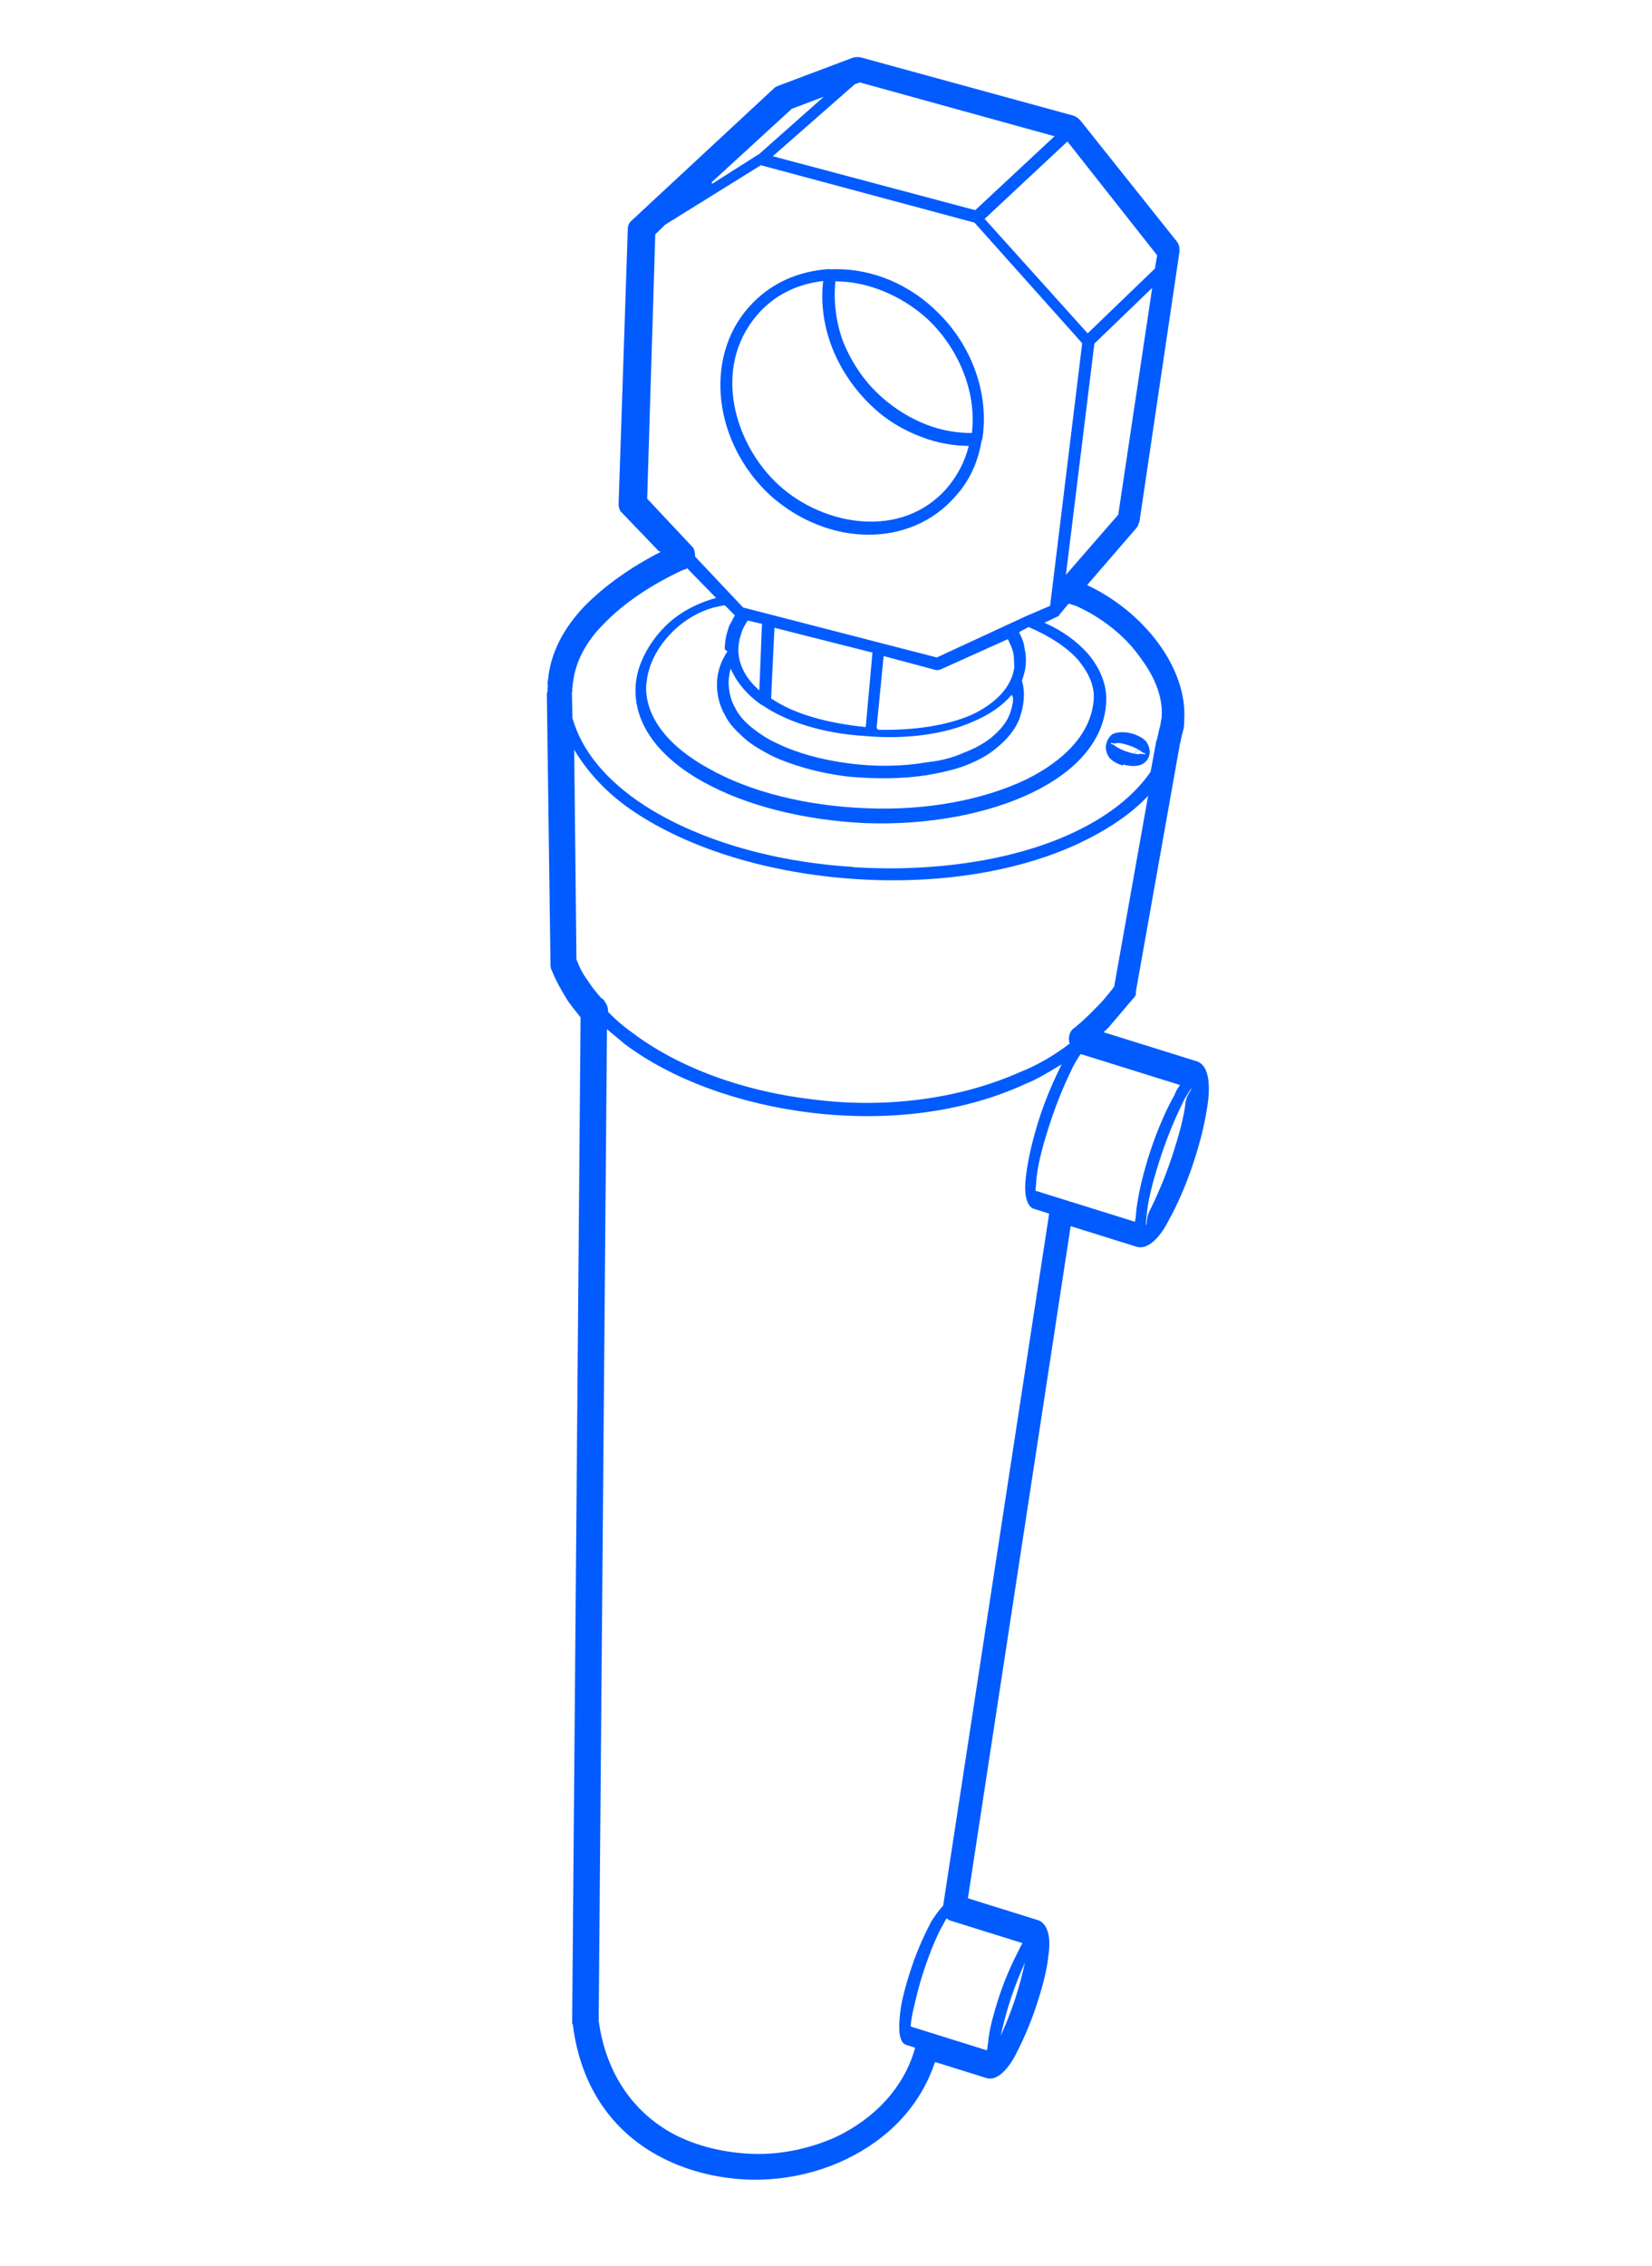 <svg width="97" height="133" viewBox="0 0 97 133" fill="none" xmlns="http://www.w3.org/2000/svg">
<path d="M33.429 39.901C33.411 39.759 33.333 39.599 33.215 39.562L33.429 39.901ZM65.93 44.865C66.227 44.958 66.545 44.989 66.824 44.938C67.103 44.891 67.363 44.698 67.465 44.39C67.568 44.08 67.471 43.777 67.295 43.518L65.93 44.865ZM67.296 43.52C67.099 43.323 66.881 43.187 66.525 43.076C66.227 42.983 65.91 42.95 65.631 43.001C65.293 43.029 65.092 43.241 64.969 43.613C64.867 43.919 64.963 44.224 65.14 44.483C65.337 44.681 65.555 44.816 65.911 44.928L67.296 43.52ZM62.81 35.448L62.929 35.485C63.048 35.523 63.108 35.541 63.167 35.56C64.711 36.246 66.114 37.366 67 38.661C67.864 39.817 68.312 41.045 68.202 42.17C68.161 42.293 68.159 42.497 68.119 42.62C68.036 42.869 67.994 43.194 67.933 43.381C67.912 43.443 67.892 43.504 67.892 43.504L67.558 45.305C66.551 46.761 64.968 47.97 62.95 48.905C59.614 50.454 55.032 51.202 50.141 50.903L50.083 50.885C45.193 50.582 40.848 49.226 37.822 47.264C35.607 45.822 34.15 44.074 33.61 42.137L33.582 40.629L33.602 40.567C33.623 40.506 33.583 40.427 33.605 40.362C33.645 40.24 33.608 40.159 33.649 40.037C33.797 38.791 34.446 37.63 35.428 36.644C36.632 35.384 38.312 34.275 40.17 33.424C40.23 33.443 40.308 33.399 40.328 33.337L42.046 35.096C40.887 35.415 39.848 35.977 39.066 36.754C38.083 37.74 37.396 39.025 37.325 40.23C37.165 42.497 38.739 44.486 41.293 45.895C43.789 47.286 47.182 48.141 50.801 48.315C54.5 48.45 58.007 47.773 60.583 46.536C63.161 45.297 64.808 43.493 64.946 41.292C65.035 40.229 64.587 39.205 63.877 38.369C63.208 37.616 62.357 37.01 61.327 36.553L62.106 36.183C62.185 36.142 62.185 36.142 62.206 36.078L62.748 35.431L62.809 35.45L62.81 35.448ZM67.406 46.755L65.419 57.917C65.077 58.355 64.736 58.793 64.355 59.15C63.954 59.569 63.473 60.032 63.032 60.373C62.772 60.564 62.709 60.952 62.805 61.255C61.925 61.932 60.944 62.511 59.886 62.932C56.192 64.571 51.83 65.052 47.798 64.54C43.684 64.075 39.818 62.665 37.09 60.587C36.557 60.214 36.104 59.8 35.71 59.405C35.711 59.202 35.654 58.98 35.516 58.801C35.479 58.721 35.44 58.641 35.319 58.603C34.983 58.226 34.707 57.868 34.494 57.529C34.219 57.169 34.021 56.769 33.846 56.306L33.715 44.007C34.559 45.427 35.821 46.773 37.56 47.862C40.705 49.864 45.171 51.257 50.181 51.594C55.191 51.932 59.854 51.137 63.346 49.505C64.985 48.724 66.405 47.803 67.43 46.694L67.41 46.756L67.406 46.755ZM63.455 61.868L69.289 63.688C69.168 63.854 69.048 64.019 68.966 64.267C68.502 65.075 67.972 66.273 67.543 67.568C67.114 68.865 66.824 70.136 66.718 71.058C66.696 71.323 66.694 71.526 66.633 71.711L62.585 70.448L60.8 69.891C60.822 69.626 60.844 69.361 60.866 69.096C60.954 68.236 61.282 67.046 61.712 65.749C62.14 64.454 62.627 63.379 63.032 62.552C63.194 62.261 63.335 62.032 63.455 61.868ZM69.941 63.891C69.98 63.972 69.7 64.222 69.616 64.675C69.529 65.532 69.221 66.663 68.792 67.958C68.383 69.193 67.876 70.33 67.491 71.097C67.288 71.51 67.365 71.874 67.285 71.917C67.286 71.713 67.309 71.448 67.351 71.121C67.439 70.262 67.767 69.071 68.197 67.774C68.625 66.479 69.112 65.404 69.517 64.578C69.68 64.284 69.823 64.056 69.941 63.891ZM61.603 71.231L55.38 111.853C55.179 112.062 54.938 112.395 54.676 112.79C54.311 113.495 53.866 114.444 53.519 115.493C53.15 116.605 52.883 117.61 52.837 118.344C52.729 119.265 52.843 119.913 53.201 120.025L53.736 120.192C53.079 122.575 51.314 124.34 49.196 125.38C47.717 126.075 45.944 126.477 44.253 126.426C42.562 126.374 40.855 125.98 39.41 125.187C37.252 123.969 35.6 121.819 35.152 118.615L35.639 60.406C35.996 60.721 36.31 60.956 36.667 61.271C39.452 63.369 43.438 64.815 47.672 65.319C51.904 65.821 56.384 65.379 60.178 63.637C60.936 63.327 61.598 62.921 62.337 62.471C61.932 63.298 61.466 64.311 61.077 65.485C60.648 66.78 60.359 68.051 60.25 68.974C60.102 70.016 60.256 70.747 60.653 70.936L61.602 71.233L61.603 71.231ZM55.592 112.599C55.69 112.698 55.75 112.717 55.869 112.754L55.928 112.772L60.033 114.053C59.992 114.176 59.892 114.281 59.851 114.405C59.487 115.11 59.041 116.059 58.694 117.108C58.326 118.22 58.059 119.225 58.013 119.959C57.972 120.083 57.99 120.224 57.95 120.348L54.796 119.364L53.486 118.955C53.426 118.937 53.614 117.974 53.654 117.851C53.799 117.216 53.964 116.519 54.23 115.715C54.577 114.666 54.944 113.758 55.287 113.117C55.43 112.889 55.491 112.704 55.592 112.599ZM60.184 115.189C60.04 115.824 59.853 116.585 59.588 117.387C59.323 118.188 59.017 118.912 58.754 119.51C58.899 118.875 59.085 118.114 59.35 117.312C59.615 116.511 59.922 115.79 60.184 115.189ZM40.813 32.67C40.816 32.465 40.779 32.181 40.62 32.063L38 29.27L38.475 13.756L39.057 13.189L44.675 9.698L57.219 13.068L63.543 20.146L61.658 35.561L60.279 36.151L55.006 38.591L43.632 35.657L40.813 32.67ZM41.78 10.704L46.494 6.385L48.37 5.677L44.563 9.053L44.481 9.097L41.822 10.786L41.78 10.704ZM50.186 4.949L50.485 4.838L61.918 7.997L57.263 12.335L45.375 9.17L50.186 4.949ZM62.671 8.3L67.942 14.984L67.816 15.761L63.864 19.568L57.815 12.847L62.569 8.404L62.671 8.3ZM67.667 16.805L65.66 30.209L62.587 33.743L64.257 20.169L67.728 16.825L67.667 16.805ZM56.101 29.132C56.926 28.231 57.433 27.096 57.622 25.93C57.643 25.869 57.663 25.807 57.684 25.743C58.083 23.146 57.095 20.182 54.826 18.111C53.07 16.472 50.829 15.705 48.758 15.809L48.701 15.792C46.889 15.907 45.213 16.609 43.946 18.053C41.313 21.046 41.906 25.998 45.223 29.074C48.616 32.108 53.448 32.185 56.101 29.132ZM55.61 28.639C52.957 31.692 48.369 30.872 45.745 28.489C43.119 26.102 41.785 21.601 44.459 18.485C45.524 17.25 46.901 16.659 48.335 16.494C48.185 17.74 48.352 19.019 48.799 20.247C49.286 21.556 50.111 22.834 51.215 23.861C52.062 24.672 53.053 25.253 54.103 25.647C55.036 26.008 55.968 26.163 56.883 26.176C56.658 27.06 56.251 27.886 55.61 28.639ZM49.05 16.513C51.018 16.515 52.962 17.393 54.382 18.655C56.197 20.312 57.369 22.923 57.066 25.416C56.212 25.422 55.279 25.267 54.405 24.927C53.472 24.567 52.543 24.005 51.736 23.277C50.67 22.33 49.943 21.151 49.477 19.982C49.069 18.837 48.941 17.638 49.05 16.513ZM59.481 40.946C59.496 41.291 59.394 41.599 59.312 41.848C59.128 42.403 58.707 42.882 58.166 43.328C57.725 43.669 57.166 43.968 56.566 44.191C55.947 44.475 55.228 44.659 54.412 44.744C53.019 44.99 51.369 45.02 49.799 44.802C48.287 44.605 46.84 44.221 45.651 43.644C45.078 43.397 44.541 43.026 44.129 42.693C43.713 42.357 43.38 41.981 43.183 41.579C42.887 41.078 42.792 40.572 42.78 40.022C42.802 39.757 42.824 39.492 42.906 39.243C43.237 40.029 43.849 40.764 44.7 41.37L44.757 41.388C46.2 42.382 48.344 43.051 50.79 43.202C53.215 43.414 55.483 43.101 57.182 42.336C58.1 41.942 58.86 41.429 59.404 40.782L59.481 40.946ZM42.713 38.234C42.331 38.795 42.106 39.476 42.1 40.087C42.076 40.76 42.248 41.425 42.58 42.005C42.815 42.487 43.211 42.883 43.664 43.296C44.117 43.712 44.672 44.019 45.286 44.349C46.533 44.942 48.102 45.363 49.612 45.562C51.263 45.737 52.972 45.726 54.427 45.5C55.263 45.352 56.04 45.184 56.72 44.922C57.398 44.655 58.037 44.312 58.499 43.912C59.12 43.423 59.663 42.776 59.888 42.096C60.113 41.416 60.218 40.702 60.006 39.955C60.088 39.707 60.19 39.4 60.212 39.135C60.275 38.746 60.22 38.319 60.143 37.955C60.106 37.671 59.99 37.428 59.833 37.107L60.393 36.804C61.603 37.317 62.63 37.98 63.3 38.731C63.909 39.468 64.3 40.27 64.215 41.128C64.038 43.048 62.533 44.622 60.255 45.751C57.757 46.947 54.391 47.598 50.83 47.439C47.331 47.302 44.056 46.485 41.622 45.113C39.284 43.837 37.827 42.089 37.944 40.151L37.963 40.091C38.053 39.028 38.599 37.973 39.481 37.09C40.265 36.314 41.325 35.69 42.559 35.53L43.152 36.122C43.031 36.29 42.949 36.537 42.829 36.703C42.727 37.01 42.625 37.318 42.583 37.645C42.581 37.849 42.54 37.972 42.558 38.116L42.713 38.234ZM66.989 44.243C66.77 44.309 66.473 44.216 66.176 44.123C65.878 44.031 65.601 43.876 65.441 43.76C65.343 43.66 65.203 43.686 65.224 43.623C65.244 43.563 65.284 43.641 65.482 43.637C65.701 43.569 65.998 43.662 66.297 43.755C66.597 43.849 66.872 44.003 67.03 44.12C67.129 44.217 67.268 44.194 67.248 44.254C67.227 44.318 67.188 44.235 67.048 44.262L66.989 44.243ZM45.276 41.009L45.473 36.848L51.227 38.305L50.833 42.675C48.607 42.457 46.622 41.906 45.337 41.029L45.276 41.009ZM44.737 36.686L44.585 40.52C43.715 39.772 43.247 38.809 43.375 37.828C43.399 37.562 43.481 37.315 43.563 37.068C43.644 36.822 43.764 36.653 43.905 36.425L44.758 36.623L44.737 36.686ZM51.469 42.735L51.884 38.508L54.96 39.331C55.021 39.35 55.099 39.307 55.16 39.326L59.175 37.517C59.293 37.755 59.41 37.996 59.468 38.218C59.564 38.522 59.521 38.849 59.559 39.133C59.429 40.317 58.446 41.306 57.047 41.958C55.59 42.594 53.657 42.876 51.567 42.836L51.469 42.735ZM38.806 32.386C37.069 33.273 35.529 34.358 34.343 35.557C33.136 36.816 32.329 38.265 32.175 39.918C32.134 40.041 32.152 40.185 32.172 40.325L32.151 40.389C32.131 40.448 32.17 40.529 32.129 40.652L32.108 40.714L32.325 56.716C32.343 56.858 32.383 56.938 32.423 57.019C32.637 57.562 32.931 58.062 33.225 58.562C33.48 58.982 33.816 59.359 34.089 59.716L33.594 118.743C33.594 118.743 33.574 118.805 33.633 118.823C34.098 122.579 36.026 125.086 38.579 126.495C40.243 127.422 42.188 127.893 44.078 127.938C45.968 127.984 47.94 127.576 49.658 126.751C52.076 125.598 54.022 123.685 54.9 121.031L57.935 121.978C58.472 122.146 59.113 121.597 59.636 120.604C60 119.901 60.467 118.888 60.834 117.778C61.202 116.667 61.47 115.66 61.557 114.803C61.725 113.699 61.514 112.95 60.998 112.723L56.832 111.423L62.865 71.971L66.736 73.179C67.33 73.364 68.054 72.771 68.64 71.593C69.125 70.724 69.633 69.585 70.082 68.228C70.531 66.872 70.8 65.663 70.929 64.678C71.079 63.432 70.906 62.562 70.332 62.314L64.796 60.587C64.976 60.439 65.177 60.228 65.297 60.063C65.719 59.582 66.161 59.04 66.585 58.557C66.685 58.455 66.726 58.331 66.686 58.251L69.28 43.672C69.342 43.485 69.364 43.219 69.445 42.973C69.527 42.726 69.529 42.52 69.531 42.319C69.643 40.789 69.062 39.176 68.019 37.76C66.977 36.346 65.534 35.148 63.832 34.343L66.704 31.018C66.805 30.913 66.845 30.79 66.907 30.605L69.253 14.789C69.255 14.584 69.257 14.382 69.12 14.201L63.413 7.041C63.316 6.945 63.158 6.827 63.037 6.79L50.575 3.378C50.456 3.341 50.255 3.346 50.116 3.371L45.766 5.01C45.686 5.053 45.546 5.075 45.447 5.182L37.104 12.93C36.924 13.078 36.863 13.261 36.861 13.467L36.323 29.574C36.321 29.778 36.38 30.001 36.537 30.117L38.685 32.355L38.804 32.392L38.806 32.386Z" fill="#025BFF"/>
</svg>
